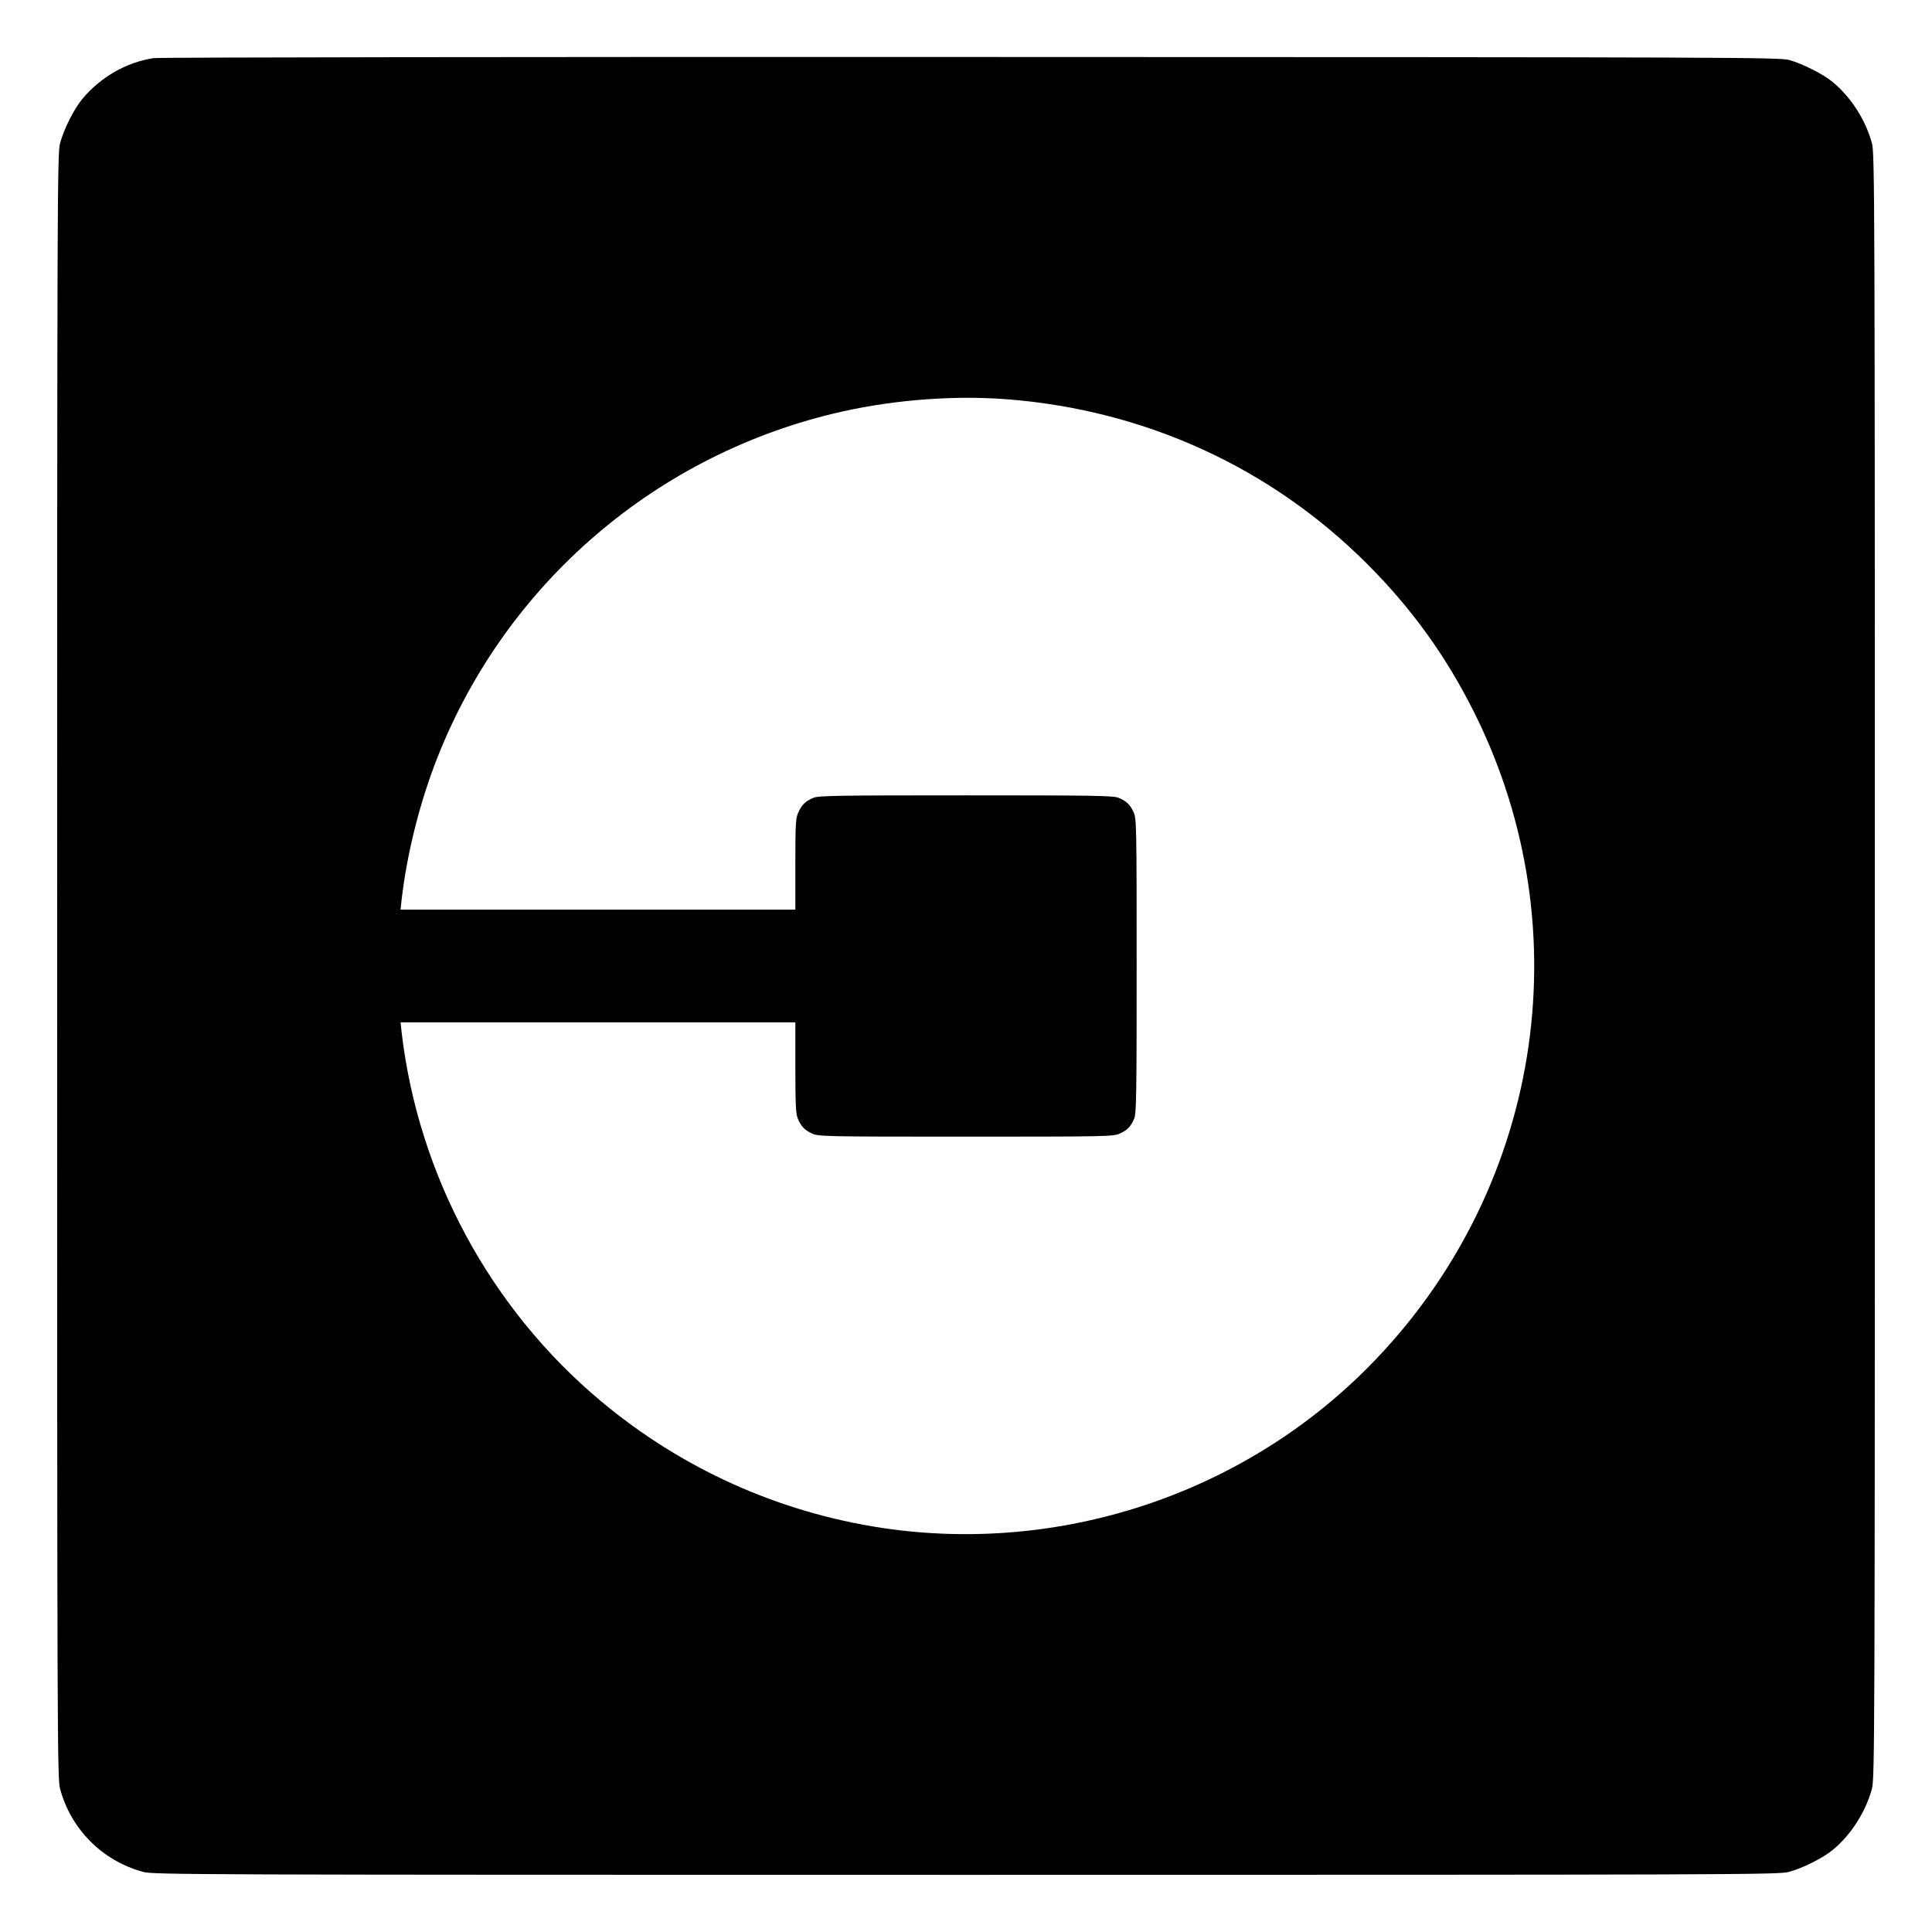 <?xml version="1.0" standalone="no"?>
<!DOCTYPE svg PUBLIC "-//W3C//DTD SVG 20010904//EN"
 "http://www.w3.org/TR/2001/REC-SVG-20010904/DTD/svg10.dtd">
<svg version="1.0" xmlns="http://www.w3.org/2000/svg"
 width="1200pt" height="1200pt" viewBox="0 0 1200 1200"
 preserveAspectRatio="xMidYMid meet">
<g transform="translate(0,1200) scale(0.1,-0.1)"
fill="#000000" stroke="none">
<path d="M955 11639 c-169 -25 -331 -118 -444 -254 -51 -61 -115 -188 -138
-275 -17 -62 -18 -331 -18 -5110 0 -4779 1 -5048 18 -5110 68 -253 264 -449
517 -517 62 -17 331 -18 5110 -18 4779 0 5048 1 5110 18 87 23 214 87 275 138
113 94 203 235 242 379 17 62 18 331 18 5110 0 4779 -1 5048 -18 5110 -39 144
-129 285 -242 379 -58 49 -184 113 -270 138 -57 17 -320 18 -5080 19 -2815 1
-5046 -2 -5080 -7z m5301 -2119 c857 -67 1637 -424 2235 -1022 279 -279 492
-575 668 -928 676 -1359 410 -2985 -664 -4065 -785 -789 -1915 -1161 -3018
-995 -644 98 -1243 368 -1743 786 -689 575 -1137 1406 -1240 2297 l-6 57 1226
0 1226 0 0 -280 c0 -230 3 -287 15 -317 21 -50 42 -72 90 -94 38 -18 88 -19
955 -19 867 0 917 1 955 19 48 22 69 44 90 94 13 32 15 150 15 949 0 865 -1
915 -19 953 -22 48 -44 69 -94 90 -32 13 -150 15 -947 15 -797 0 -915 -2 -947
-15 -50 -21 -72 -42 -94 -90 -17 -36 -19 -70 -19 -322 l0 -283 -1226 0 -1226
0 6 58 c34 293 113 608 223 887 429 1088 1371 1893 2515 2149 331 74 698 101
1024 76z"/>
</g>
</svg>
